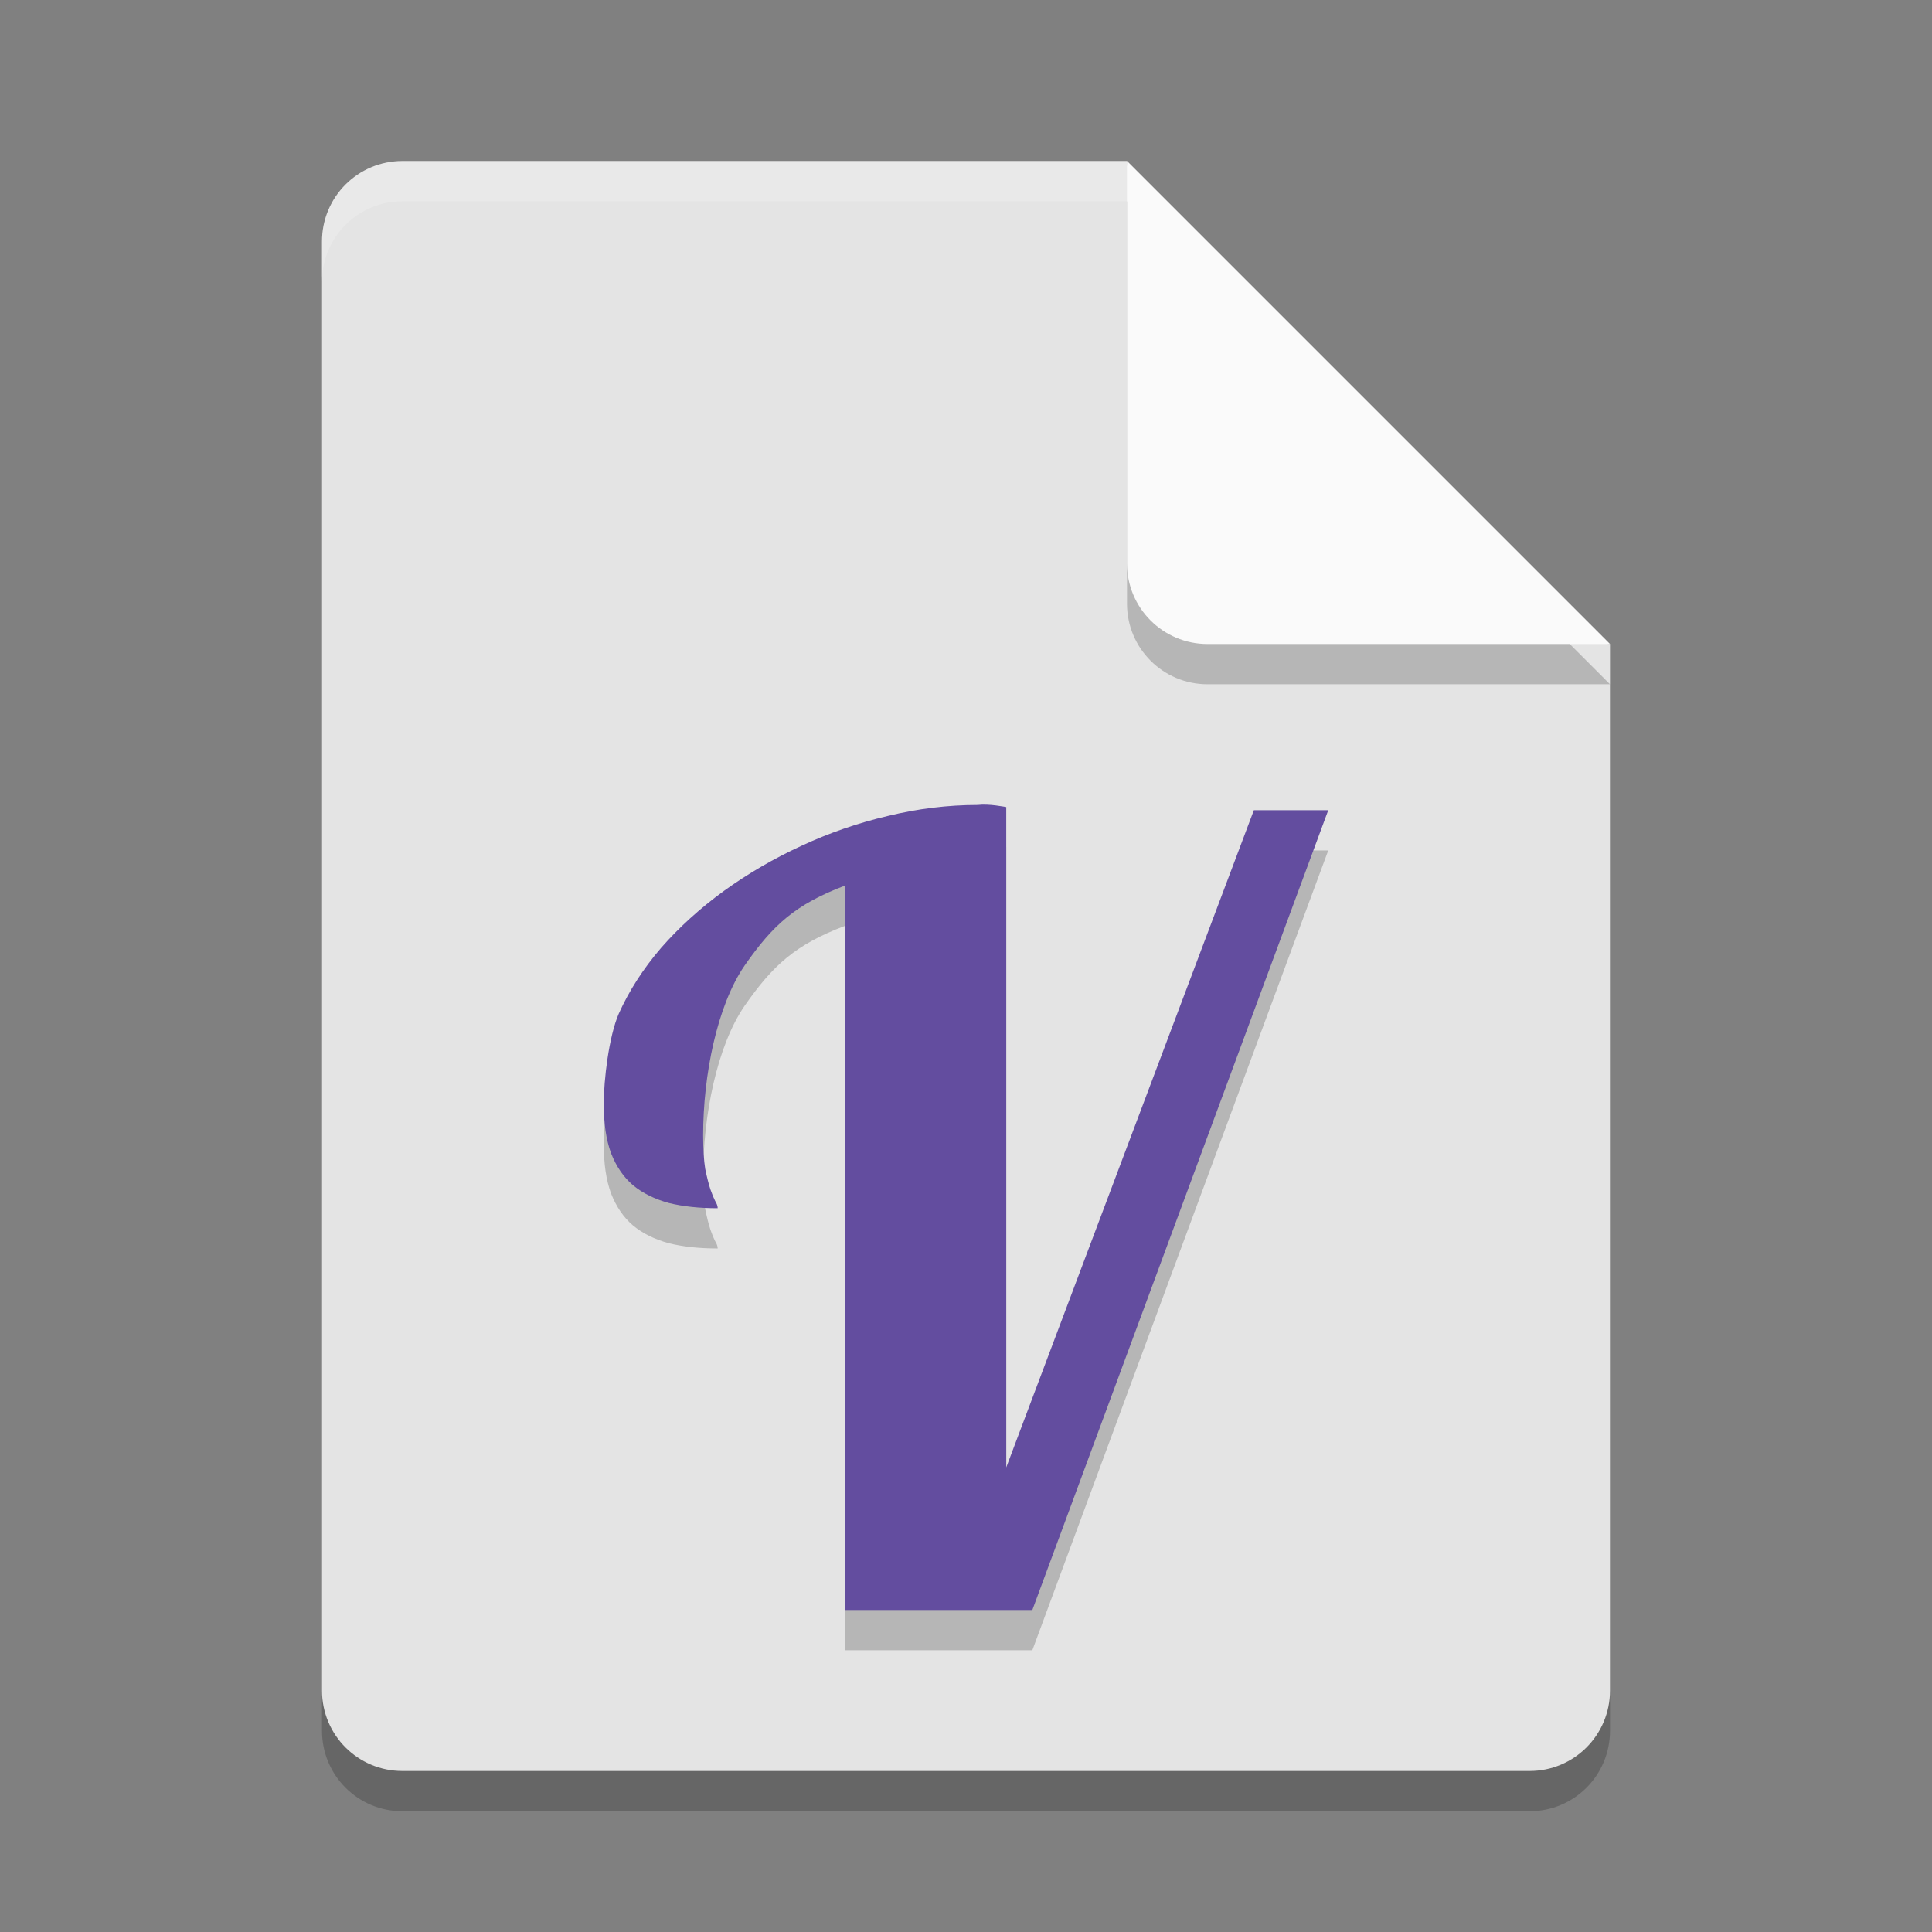 <?xml version="1.0" encoding="UTF-8" standalone="no"?>
<svg
   width="48"
   height="48"
   version="1"
   id="svg14"
   sodipodi:docname="text-x-vala.svg"
   inkscape:version="1.2.2 (1:1.2.2+202305151914+b0a8486541)"
   xmlns:inkscape="http://www.inkscape.org/namespaces/inkscape"
   xmlns:sodipodi="http://sodipodi.sourceforge.net/DTD/sodipodi-0.dtd"
   xmlns="http://www.w3.org/2000/svg"
   xmlns:svg="http://www.w3.org/2000/svg">
  <rect width="100%" height="100%" fill="#808080" stroke="none"/>
  <defs
     id="defs18" />
  <sodipodi:namedview
     id="namedview16"
     pagecolor="#ffffff"
     bordercolor="#000000"
     borderopacity="0.25"
     inkscape:showpageshadow="2"
     inkscape:pageopacity="0.0"
     inkscape:pagecheckerboard="0"
     inkscape:deskcolor="#d1d1d1"
     showgrid="false"
     inkscape:zoom="16.791667"
     inkscape:cx="23.970223"
     inkscape:cy="24"
     inkscape:window-width="1920"
     inkscape:window-height="1008"
     inkscape:window-x="0"
     inkscape:window-y="0"
     inkscape:window-maximized="1"
     inkscape:current-layer="svg14" />
  <path
     style="opacity:0.2"
     d="M 10,5 C 8.892,5 8,5.892 8,7 v 36 c 0,1.108 0.892,2 2,2 h 28 c 1.108,0 2,-0.892 2,-2 V 17 L 29,16 28,5 Z"
     id="path2" />
  <path
     fill="#e4e4e4"
     d="m10 4c-1.108 0-2 0.892-2 2v36c0 1.108 0.892 2 2 2h28c1.108 0 2-0.892 2-2v-26l-11-1-1-11z"
     id="path4" />
  <path
     d="M 21.001,40.999 21,23 c -1.241,0.469 -1.8,0.985 -2.497,1.984 -0.69,0.998 -1.034,2.739 -1.034,4.224 0,0.338 0.017,0.616 0.052,0.834 0.043,0.208 0.086,0.377 0.129,0.508 0.043,0.122 0.082,0.217 0.117,0.286 0.043,0.069 0.064,0.13 0.064,0.182 -0.457,0 -0.861,-0.043 -1.214,-0.13 C 16.263,30.791 15.965,30.644 15.724,30.444 15.491,30.245 15.31,29.98 15.181,29.65 15.06,29.32 15,28.913 15,28.426 c 0,-0.59 0.125,-1.671 0.374,-2.244 0.258,-0.573 0.607,-1.115 1.047,-1.628 0.448,-0.512 0.969,-0.985 1.564,-1.419 0.603,-0.434 1.245,-0.807 1.925,-1.12 0.689,-0.321 1.404,-0.568 2.145,-0.742 0.75,-0.183 1.495,-0.274 2.236,-0.274 0.279,-0.035 0.688,0.05 0.709,0.052 v 16.406 l 6.152,-16.328 h 1.848 L 25.648,41 H 21 Z"
     style="fill:#000000;opacity:0.2"
     id="path962"
     sodipodi:nodetypes="cccscccccccsccccccccccccc" />
  <path
     d="M 21.001,39.999 21,22 c -1.241,0.469 -1.8,0.985 -2.497,1.984 -0.69,0.998 -1.034,2.739 -1.034,4.224 0,0.338 0.017,0.616 0.052,0.834 0.043,0.208 0.086,0.377 0.129,0.508 0.043,0.122 0.082,0.217 0.117,0.286 0.043,0.069 0.064,0.13 0.064,0.182 -0.457,0 -0.861,-0.043 -1.214,-0.13 C 16.263,29.791 15.965,29.644 15.724,29.444 15.491,29.245 15.31,28.98 15.181,28.65 15.06,28.32 15,27.913 15,27.426 c 0,-0.59 0.125,-1.671 0.374,-2.244 0.258,-0.573 0.607,-1.115 1.047,-1.628 0.448,-0.512 0.969,-0.985 1.564,-1.419 0.603,-0.434 1.245,-0.807 1.925,-1.12 0.689,-0.321 1.404,-0.568 2.145,-0.742 0.75,-0.183 1.495,-0.274 2.236,-0.274 0.279,-0.035 0.688,0.05 0.709,0.052 v 16.406 l 6.152,-16.328 h 1.848 L 25.648,40 H 21 Z"
     style="fill:#634d9f;fill-opacity:1"
     id="path1115" />
  <path
     fill="#fff"
     opacity=".2"
     d="m10 4c-1.108 0-2 0.892-2 2v1c0-1.108 0.892-2 2-2h18l11 11h1l-12-12z"
     id="path6" />
  <path
     style="opacity:0.2"
     d="m 28,5 v 10 c 0,1.105 0.895,2 2,2 h 10 z"
     id="path8" />
  <path
     fill="#fafafa"
     d="m28 4v10c0 1.105 0.895 2 2 2h10l-12-12z"
     id="path10" />
</svg>
